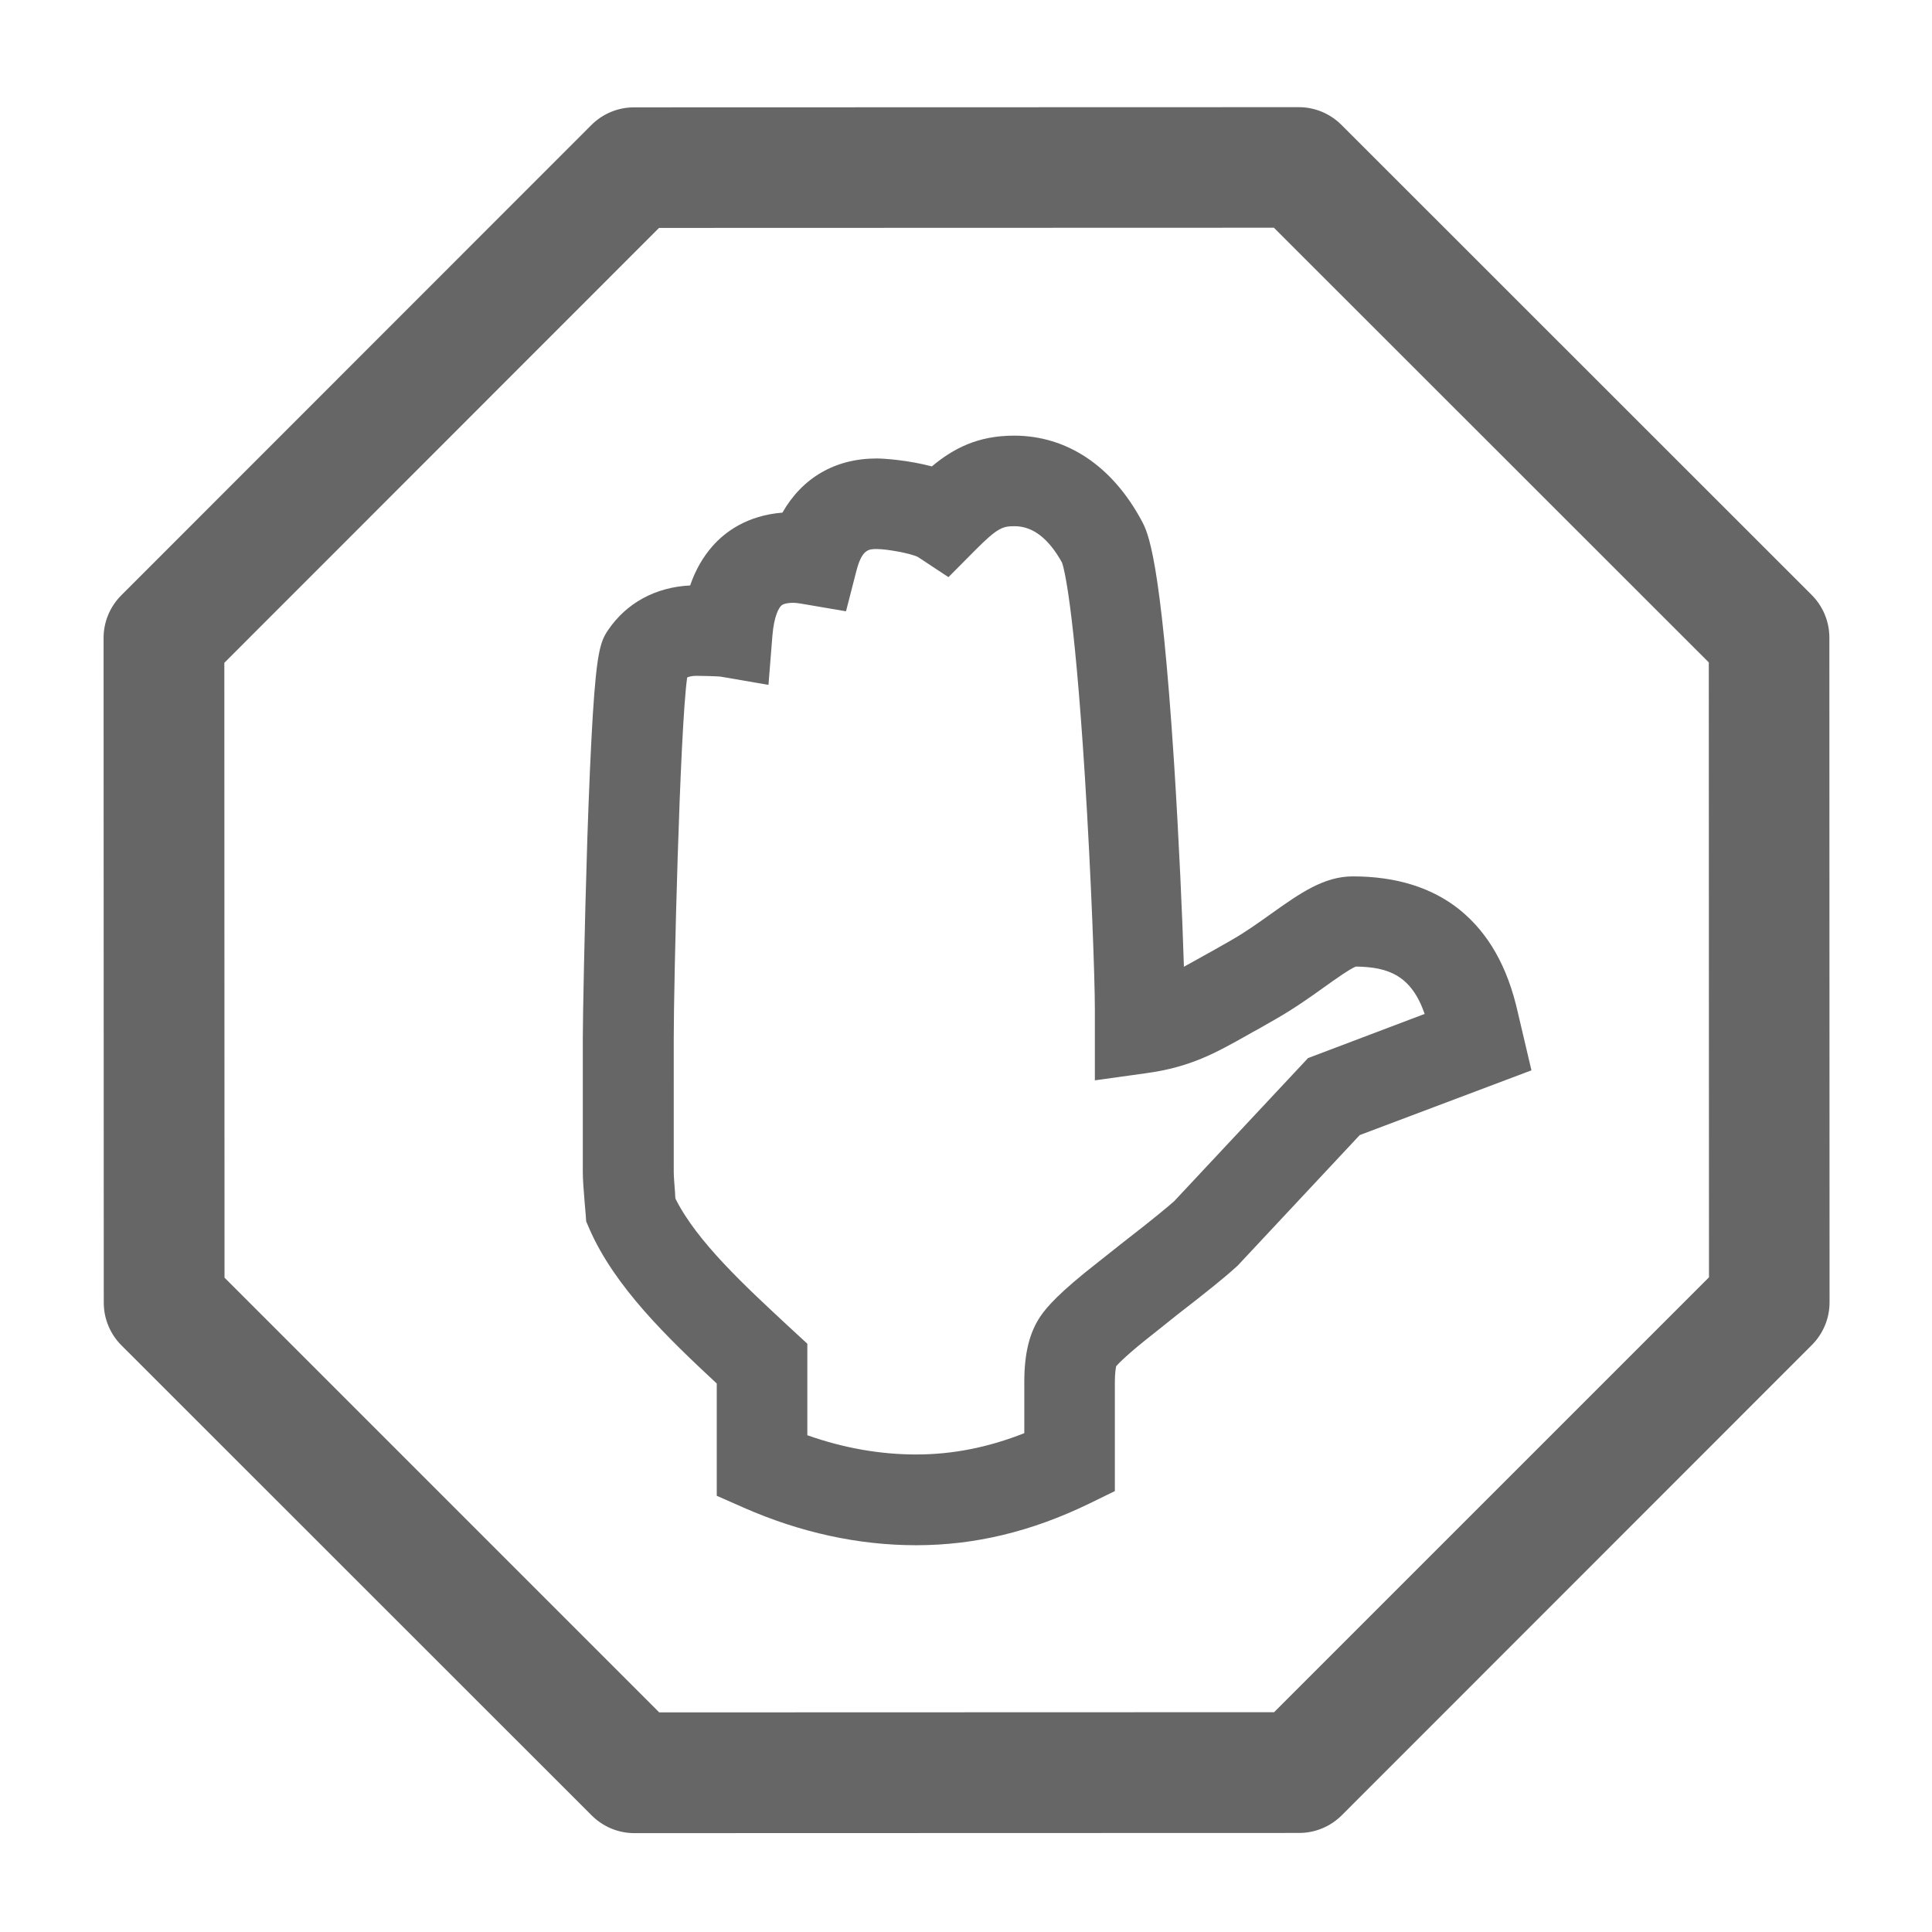 <?xml version="1.0" encoding="utf-8"?>
<!-- Generator: Adobe Illustrator 22.0.0, SVG Export Plug-In . SVG Version: 6.00 Build 0)  -->
<svg version="1.1" id="Ebene_1" xmlns="http://www.w3.org/2000/svg" xmlns:xlink="http://www.w3.org/1999/xlink" x="0px" y="0px"
	 viewBox="0 0 1024 1024" style="enable-background:new 0 0 1024 1024;" xml:space="preserve">
<style type="text/css">
	.st0{display:none;}
	.st1{fill:#666666;}
</style>
<g id="HG" class="st0">
</g>
<g>
	<path class="st1" d="M969.6,337.9c0-8.5-3.4-16.6-9.4-22.6L711,66.2c-6-6-14.1-9.4-22.6-9.4c0,0,0,0,0,0L336,56.9
		c-8.5,0-16.6,3.4-22.6,9.4L64.3,315.5c-6,6-9.4,14.1-9.4,22.6L55,690.5c0,8.5,3.4,16.6,9.4,22.6l249.2,249.1c6,6,14.1,9.4,22.6,9.4
		c0,0,0,0,0,0l352.4-0.1c8.5,0,16.6-3.4,22.6-9.4l249.1-249.2c6-6,9.4-14.1,9.4-22.6L969.6,337.9z M675.3,907.5l-325.9,0.1
		L119,677.2l-0.1-325.9l230.4-230.5l325.9-0.1l230.5,230.4l0.1,325.9L675.3,907.5z"/>
	<path class="st1" d="M773.8,482.3c-14.6-11.8-33.7-17.8-56.8-17.8c-15.4,0-28.2,9.1-43.1,19.7c-6.9,4.9-14,10-21.6,14.3l-9.5,5.4
		c-1.9,1-3.7,2.1-5.4,3c-3.7,2.1-7,3.9-9.9,5.5c-0.8-26.1-2.6-66.9-5.2-107.8c-7.1-109.8-13.9-122.5-17.2-128.6
		c-15.6-29.1-39.7-45.1-67.6-45.1c-19.3,0-32.2,6.8-43.6,16.3c-12.5-3.3-25.2-4.2-29.3-4.2c-22,0-39.4,10.3-49.9,28.7
		c-18.7,1.5-30.4,10.2-37,17.7c-5.1,5.8-9.1,12.7-11.9,20.9c-18.4,0.9-33.8,9.3-43.6,23.8c-4,5.9-5.9,11.9-8,44.8
		c-1,16.4-2,38.5-2.9,65.7c-1.5,46.8-2.4,95.8-2.4,105.4v71.1c0,4.1,0.4,9,0.9,15.2c0.2,2.2,0.4,4.5,0.6,7.1l0.3,4l1.6,3.7
		c13.4,30.9,41.6,58,67.6,82.2v59.5l14.3,6.3c30,13.2,60.8,19.9,91.4,19.9c31.1,0,61.1-7.2,91.8-22.1l13.5-6.6v-57.7
		c0-5,0.5-7.5,0.7-8.5c1.3-1.5,6.2-6.6,20-17.4l12.9-10.3c14.4-11.1,24.7-19.4,30.6-24.8l0.8-0.7l64.8-69.3l91-34.3l-7.2-30.6
		C799.1,512.5,789,494.7,773.8,482.3z M693.3,560.8l-71,75.9c-3.3,2.9-10.8,9.2-27.2,21.9l-13,10.3c-20.9,16.3-27.3,23.9-30.6,28.7
		c-5.9,8.7-8.6,19.8-8.6,34.9v27.1c-19.2,7.6-38.1,11.3-57.3,11.3c-19.1,0-38.5-3.4-57.7-10.2v-48.5l-10.3-9.5
		C395,681.7,369.3,658,358,635.3c-0.1-1-0.2-2-0.2-3c-0.4-4.9-0.7-9.1-0.7-11.2V550c0-29.3,3.2-162.6,7.1-190.9
		c1-0.5,2.6-0.9,5.1-0.9c2.4,0,10.1,0.2,12.5,0.4l25.5,4.4l2.1-26.2c0.9-10.8,3.6-14.6,4.4-15.5c0.4-0.5,1.6-1.8,6.9-1.8
		c0.1,0,1.6,0,6,0.8l21.7,3.7l5.5-21.4c3-11.6,6.6-11.6,10.9-11.6c5.3,0,17.9,2.3,21.7,4.2l16.2,10.7l13.9-14
		c12.3-12.4,14.9-13,21.2-13c9.6,0,18,6.5,25.1,19.3c1,2.8,6.3,21.7,12.1,113.2c3.4,54.2,5.3,107.4,5.3,123.5v37.7l27.3-3.8
		c23.4-3.2,36.7-10.7,53.6-20.2c1.7-1,3.5-2,5.4-3l9.8-5.6c9.6-5.5,18.1-11.5,25.6-16.9c5.6-4,13.2-9.4,16.6-10.8
		c17.5,0.2,29.5,4.9,36.5,25.1L693.3,560.8z"/>
</g>
</svg>
